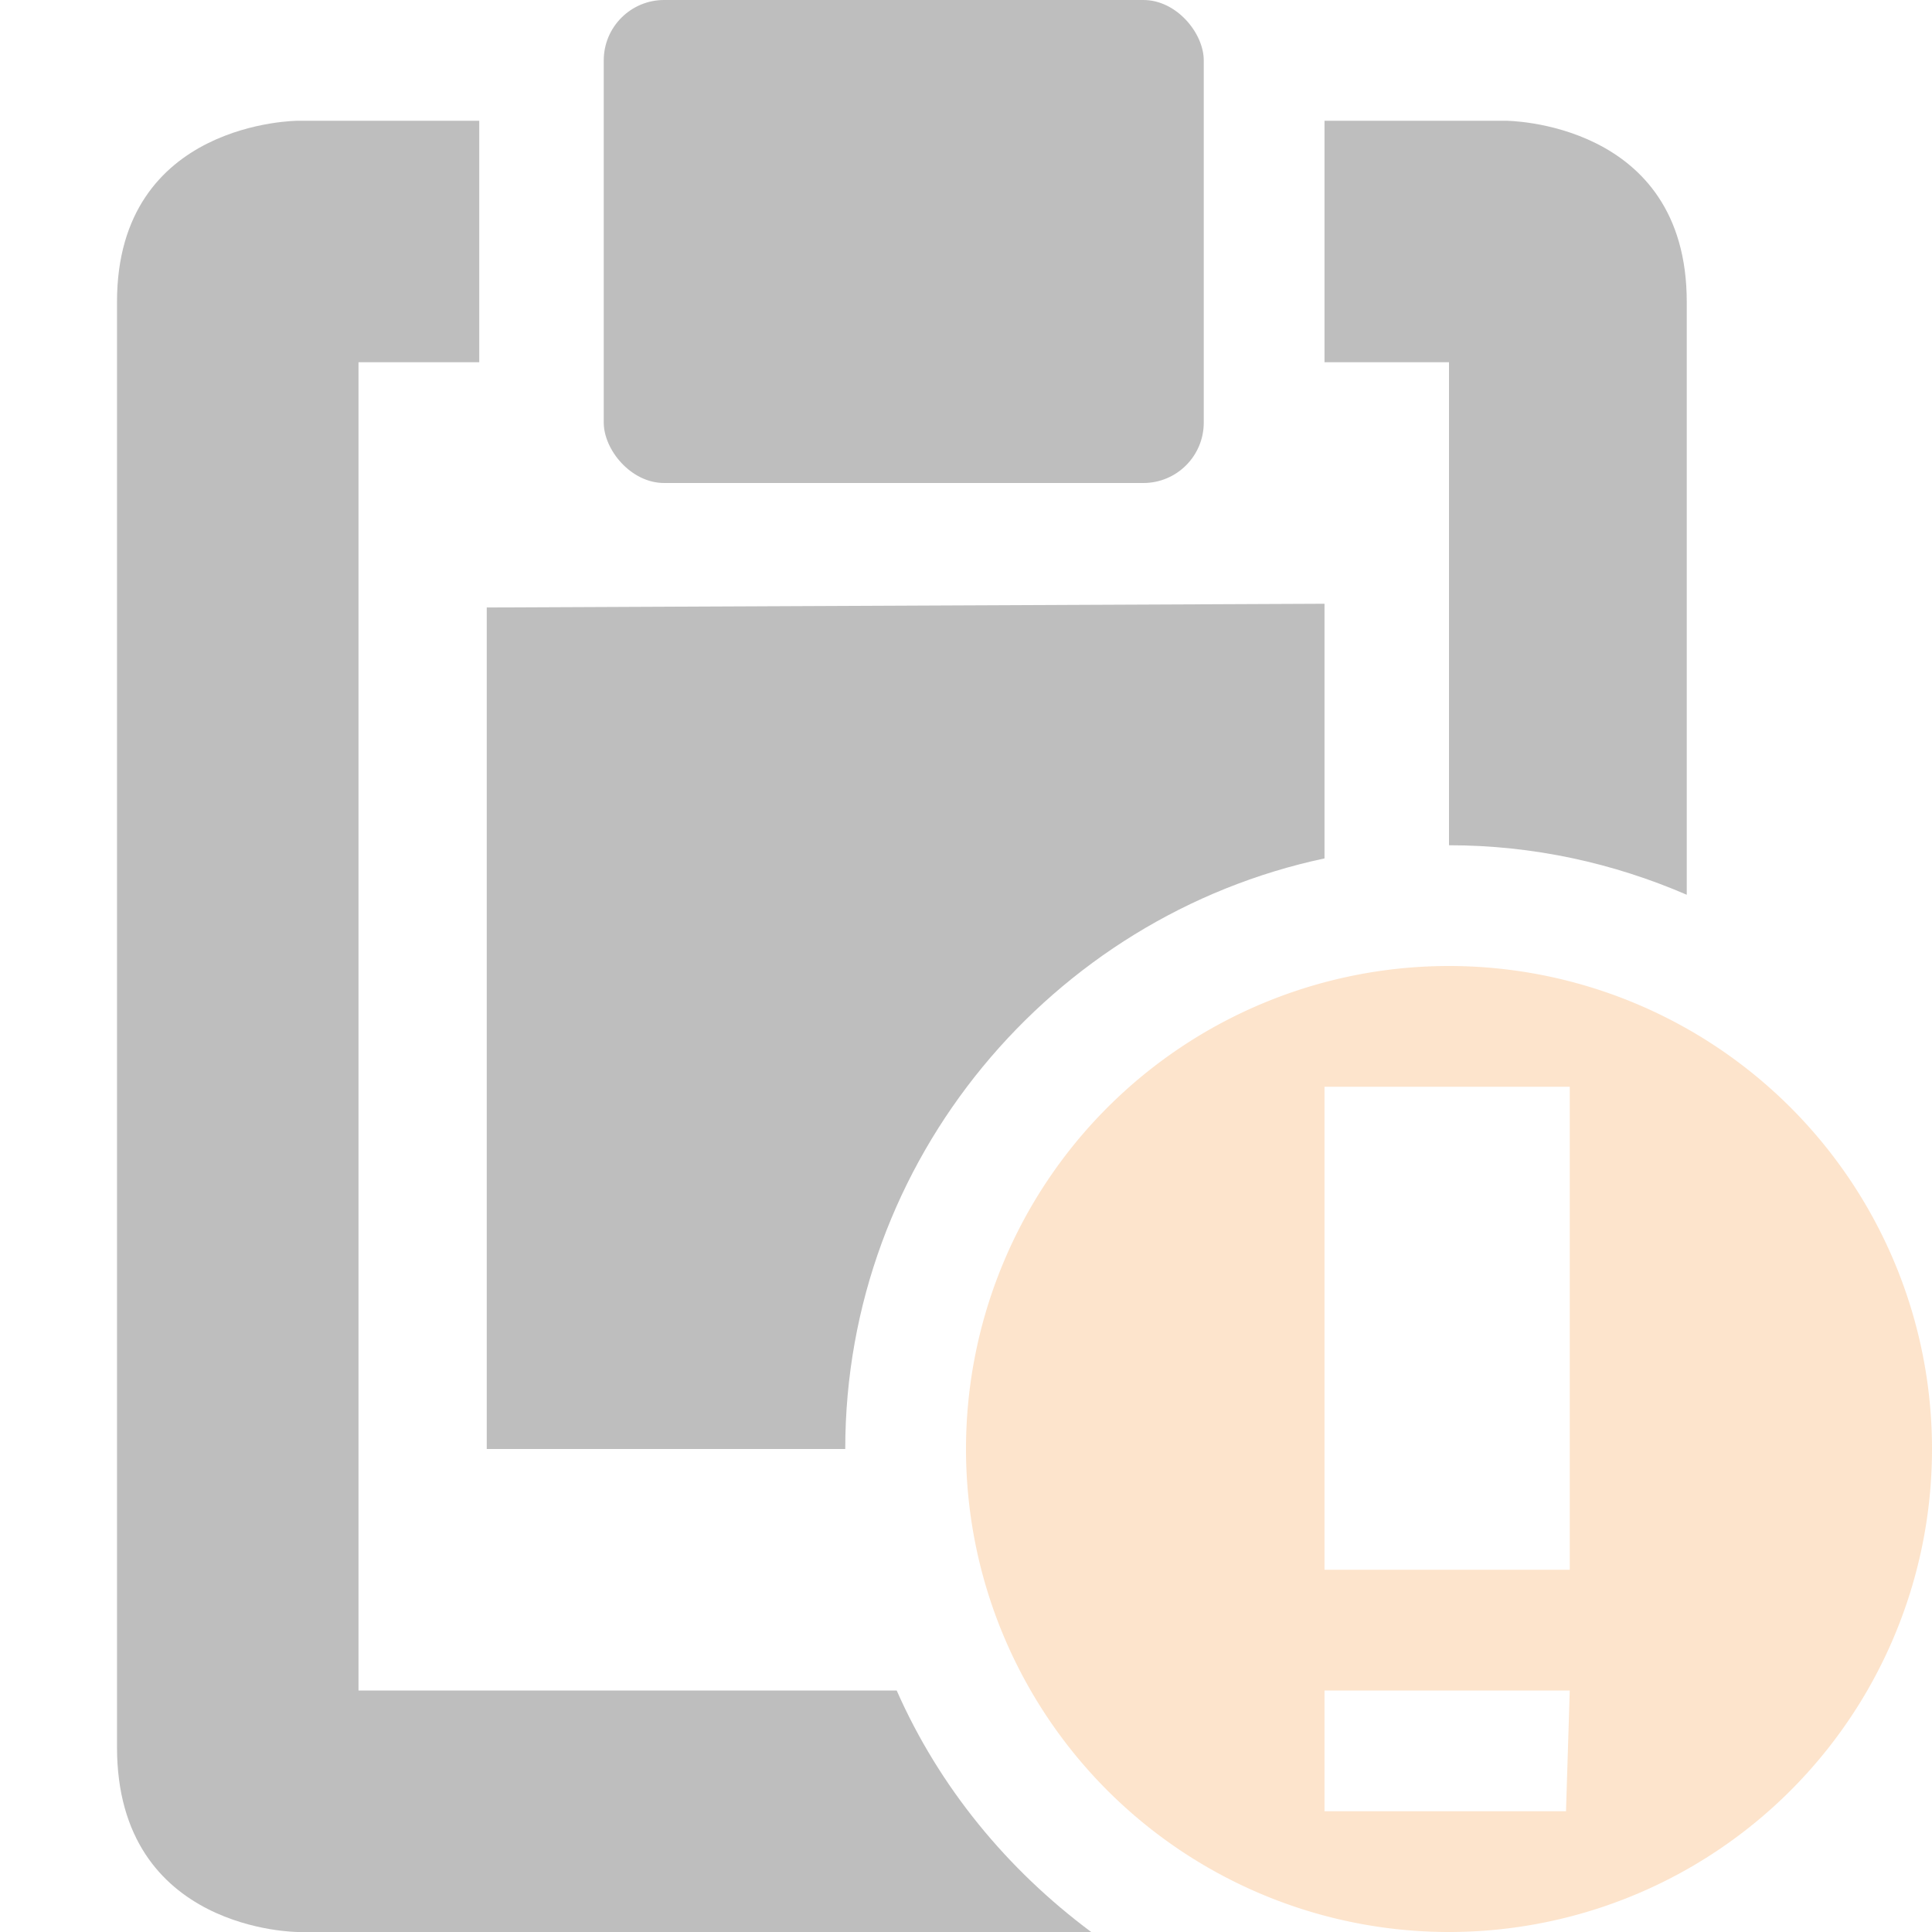 <svg height="16" width="16" xmlns="http://www.w3.org/2000/svg"><path d="m12 8a4 4 0 0 0 -4 4 4 4 0 0 0 4 4 4 4 0 0 0 4-4 4 4 0 0 0 -4-4zm-1.031 1h2.031v4h-2.031zm0 5h2.031l-.031 1h-2z" fill="#f57900" opacity=".2"/><g fill="#bebebe"><path d="m2.469 1s-1.5 0-1.5 1.5v11.969c0 1.531 1.5 1.531 1.5 1.531h6.568c-.695-.517-1.258-1.199-1.611-2h-4.457v-11h1v-2zm8.5 0v2h1.031v4c.699 0 1.363.148 1.969.41v-4.91c0-1.5-1.5-1.5-1.5-1.5zm0 4-6.938.031v6.969h2.969c0-2.396 1.71-4.411 3.969-4.891z"/><rect height="4" rx=".5" ry=".5" width="4.969" x="5" y="0"/></g></svg>